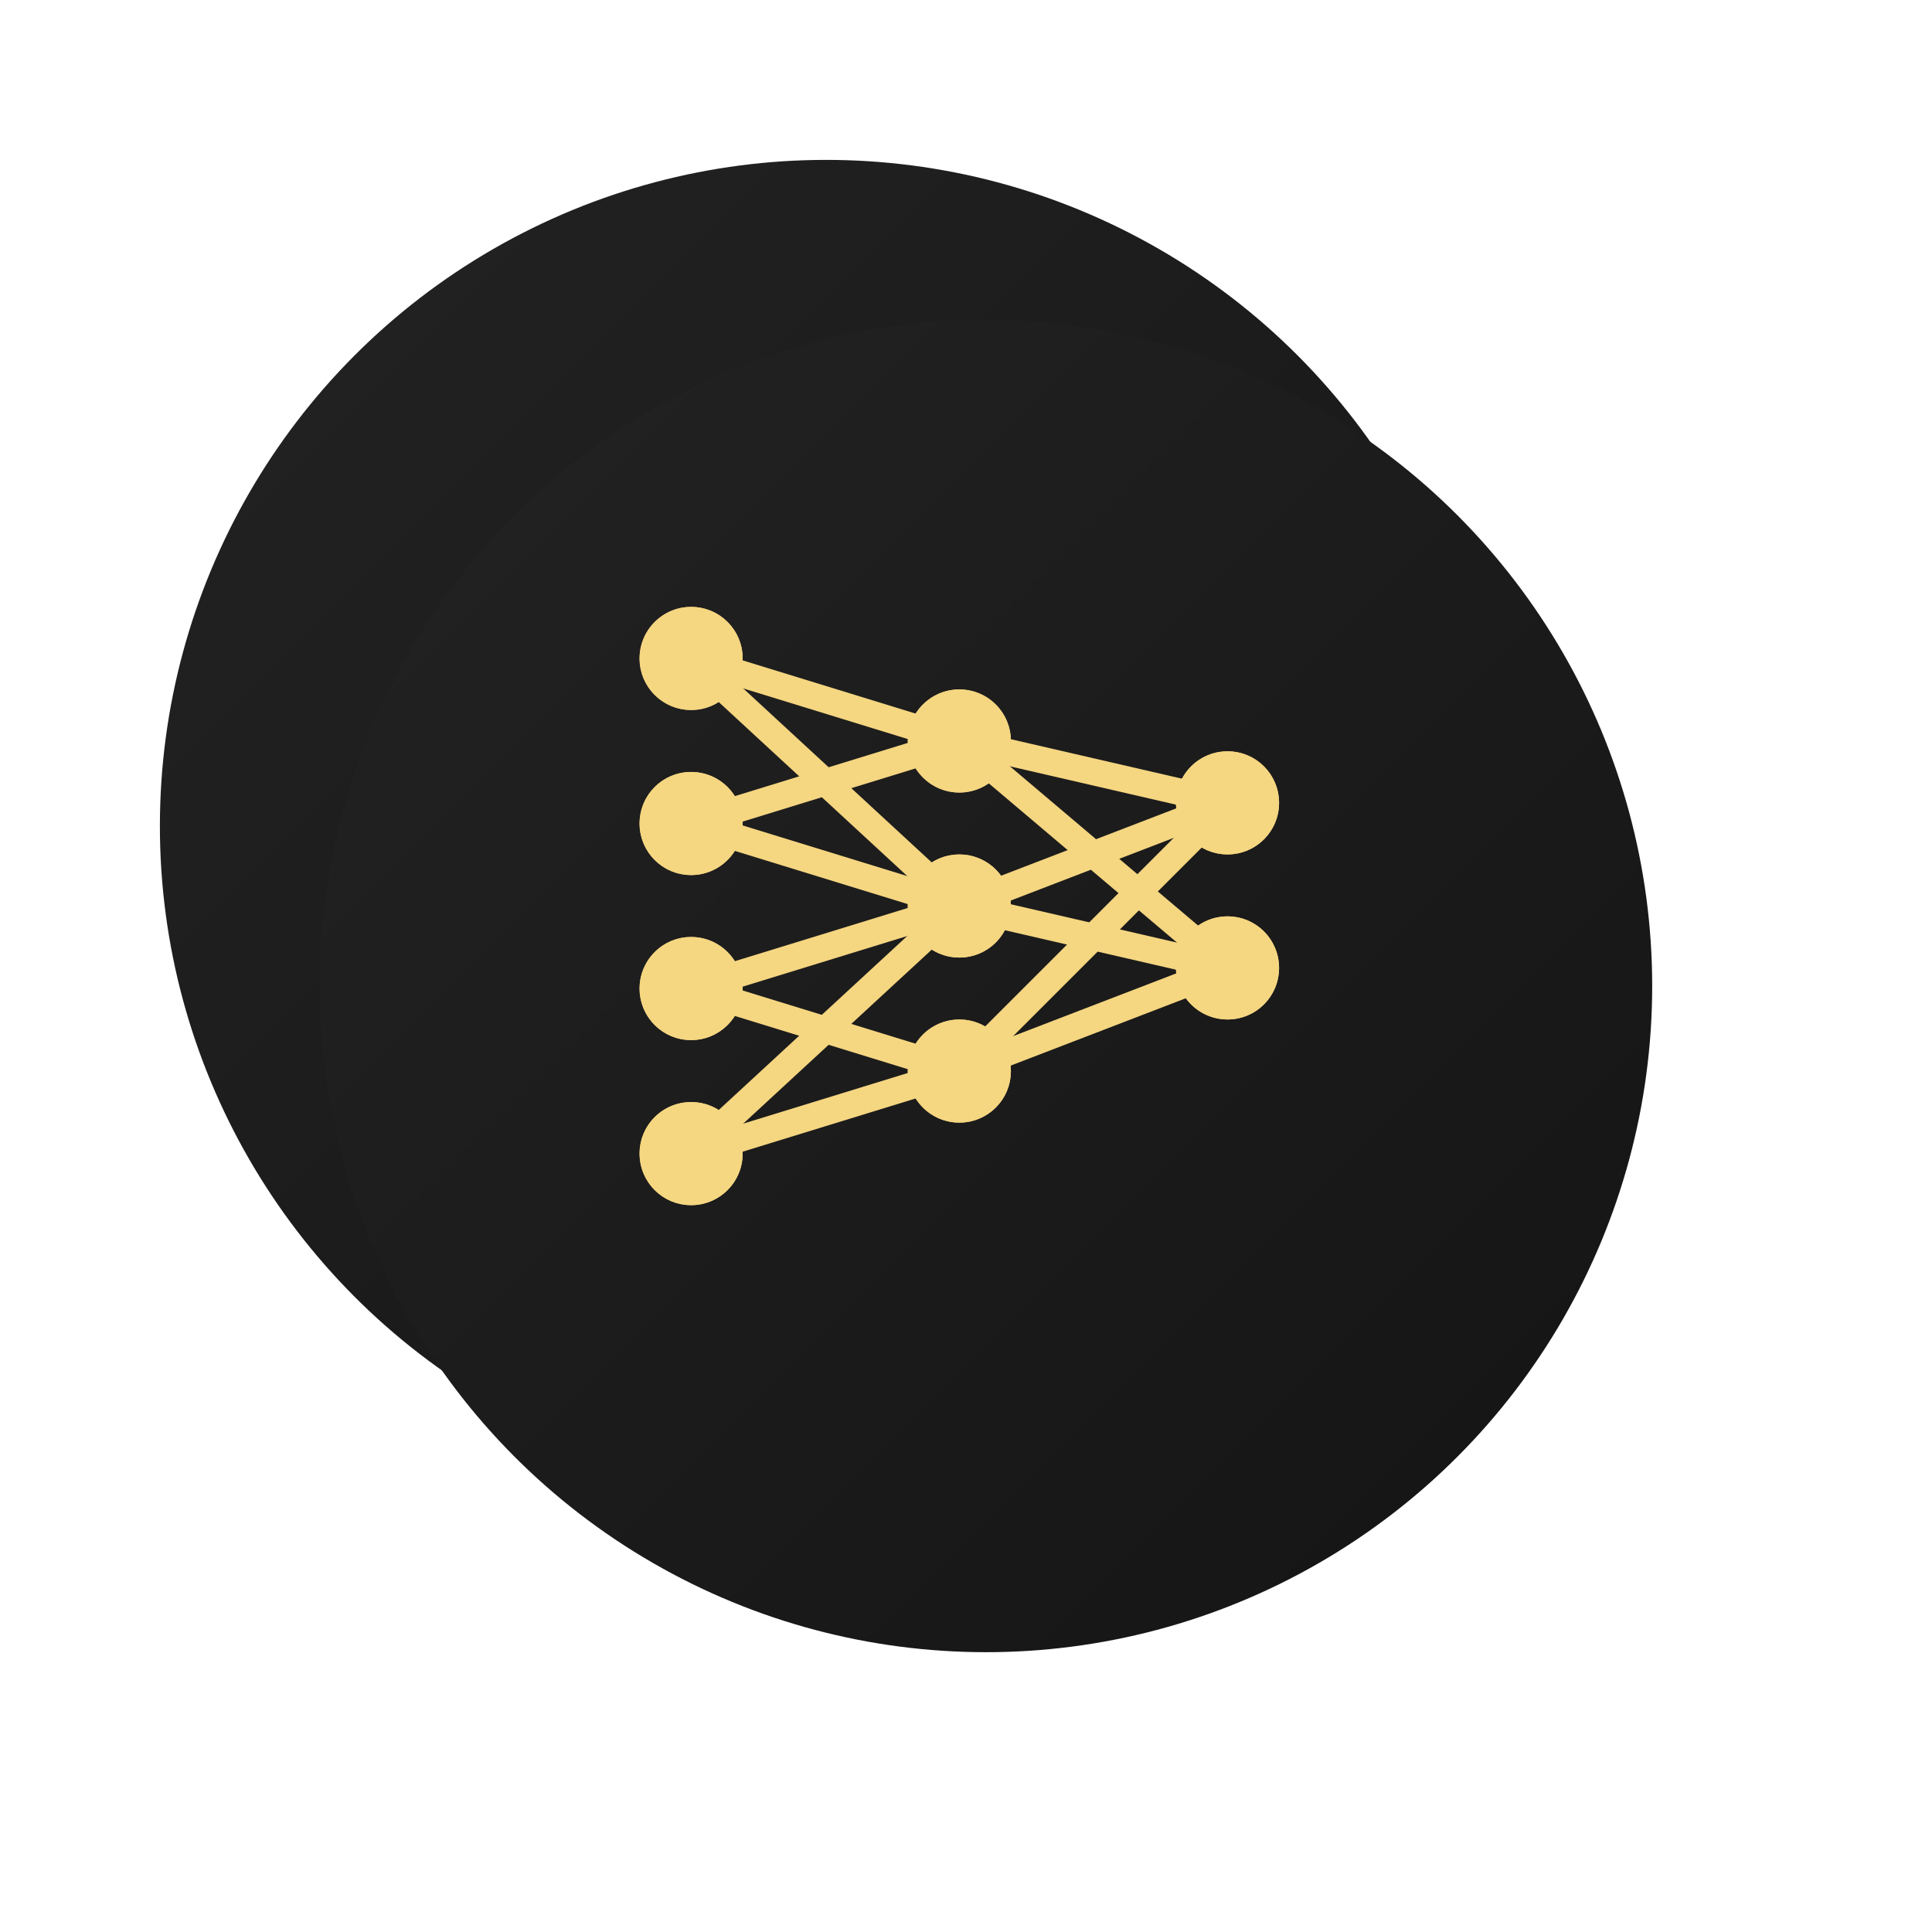 <svg xmlns="http://www.w3.org/2000/svg" xmlns:xlink="http://www.w3.org/1999/xlink" width="72.5" height="72.5" viewBox="0 0 72.5 72.5">
  <defs>
    <linearGradient id="linear-gradient" x2="1" y2="1" gradientUnits="objectBoundingBox">
      <stop offset="0" stop-color="#242323"/>
      <stop offset="1" stop-color="#141414"/>
    </linearGradient>
    <filter id="Ellisse_11" x="0" y="0" width="62" height="62" filterUnits="userSpaceOnUse">
      <feOffset dx="-3" dy="-3" input="SourceAlpha"/>
      <feGaussianBlur stdDeviation="2" result="blur"/>
      <feFlood flood-opacity="0.584"/>
      <feComposite operator="in" in2="blur"/>
      <feComposite in="SourceGraphic"/>
    </filter>
    <filter id="Ellisse_13" x="1.5" y="1.5" width="71" height="71" filterUnits="userSpaceOnUse">
      <feOffset dx="3" dy="3" input="SourceAlpha"/>
      <feGaussianBlur stdDeviation="3.5" result="blur-2"/>
      <feFlood flood-color="#fff" flood-opacity="0.043"/>
      <feComposite operator="in" in2="blur-2"/>
      <feComposite in="SourceGraphic"/>
    </filter>
  </defs>
  <g id="Algo_icon_pressed" data-name="Algo icon pressed" transform="translate(9 9)">
    <g id="Algo_Icon" data-name="Algo Icon">
      <g transform="matrix(1, 0, 0, 1, -9, -9)" filter="url(#Ellisse_11)">
        <circle id="Ellisse_11-2" data-name="Ellisse 11" cx="25" cy="25" r="25" transform="translate(9 9)" fill="url(#linear-gradient)"/>
      </g>
      <g transform="matrix(1, 0, 0, 1, -9, -9)" filter="url(#Ellisse_13)">
        <circle id="Ellisse_13-2" data-name="Ellisse 13" cx="25" cy="25" r="25" transform="translate(9 9)" fill="url(#linear-gradient)"/>
      </g>
    </g>
    <g id="AlgoiconNodes" transform="translate(15 13.774)">
      <g id="Ellisse_12" data-name="Ellisse 12" fill="#f5d681" stroke="#f5d681" stroke-width="1">
        <circle cx="1.935" cy="1.935" r="1.935" stroke="none"/>
        <circle cx="1.935" cy="1.935" r="1.435" fill="none"/>
      </g>
      <g id="Ellisse_12-2" data-name="Ellisse 12" transform="translate(0 6.194)" fill="#f5d681" stroke="#f5d681" stroke-width="1">
        <circle cx="1.935" cy="1.935" r="1.935" stroke="none"/>
        <circle cx="1.935" cy="1.935" r="1.435" fill="none"/>
      </g>
      <g id="Ellisse_12-3" data-name="Ellisse 12" transform="translate(10.065 3.097)" fill="#f5d681" stroke="#f5d681" stroke-width="1">
        <circle cx="1.935" cy="1.935" r="1.935" stroke="none"/>
        <circle cx="1.935" cy="1.935" r="1.435" fill="none"/>
      </g>
      <g id="Ellisse_12-4" data-name="Ellisse 12" transform="translate(20.129 5.419)" fill="#f5d681" stroke="#f5d681" stroke-width="1">
        <circle cx="1.935" cy="1.935" r="1.935" stroke="none"/>
        <circle cx="1.935" cy="1.935" r="1.435" fill="none"/>
      </g>
      <g id="Ellisse_12-5" data-name="Ellisse 12" transform="translate(0 12.387)" fill="#f5d681" stroke="#f5d681" stroke-width="1">
        <circle cx="1.935" cy="1.935" r="1.935" stroke="none"/>
        <circle cx="1.935" cy="1.935" r="1.435" fill="none"/>
      </g>
      <g id="Ellisse_12-6" data-name="Ellisse 12" transform="translate(10.065 9.29)" fill="#f5d681" stroke="#f5d681" stroke-width="1">
        <circle cx="1.935" cy="1.935" r="1.935" stroke="none"/>
        <circle cx="1.935" cy="1.935" r="1.435" fill="none"/>
      </g>
      <g id="Ellisse_12-7" data-name="Ellisse 12" transform="translate(20.129 11.613)" fill="#f5d681" stroke="#f5d681" stroke-width="1">
        <circle cx="1.935" cy="1.935" r="1.935" stroke="none"/>
        <circle cx="1.935" cy="1.935" r="1.435" fill="none"/>
      </g>
      <g id="Ellisse_12-8" data-name="Ellisse 12" transform="translate(0 18.581)" fill="#f5d681" stroke="#f5d681" stroke-width="1">
        <circle cx="1.935" cy="1.935" r="1.935" stroke="none"/>
        <circle cx="1.935" cy="1.935" r="1.435" fill="none"/>
      </g>
      <g id="Ellisse_12-9" data-name="Ellisse 12" transform="translate(10.065 15.484)" fill="#f5d681" stroke="#f5d681" stroke-width="1">
        <circle cx="1.935" cy="1.935" r="1.935" stroke="none"/>
        <circle cx="1.935" cy="1.935" r="1.435" fill="none"/>
      </g>
      <line id="Linea_9" data-name="Linea 9" x2="10.065" y2="3.097" transform="translate(1.935 1.935)" fill="none" stroke="#f5d681" stroke-width="1"/>
      <line id="Linea_10" data-name="Linea 10" y1="3.097" x2="10.065" transform="translate(1.935 5.032)" fill="none" stroke="#f5d681" stroke-width="1"/>
      <line id="Linea_11" data-name="Linea 11" x2="10.065" y2="3.097" transform="translate(1.935 8.129)" fill="none" stroke="#f5d681" stroke-width="1"/>
      <line id="Linea_12" data-name="Linea 12" x2="10.065" y2="9.29" transform="translate(1.935 1.935)" fill="none" stroke="#f5d681" stroke-width="1"/>
      <line id="Linea_13" data-name="Linea 13" y1="3.097" x2="10.065" transform="translate(1.935 11.226)" fill="none" stroke="#f5d681" stroke-width="1"/>
      <line id="Linea_14" data-name="Linea 14" x2="10.065" y2="3.097" transform="translate(1.935 14.323)" fill="none" stroke="#f5d681" stroke-width="1"/>
      <line id="Linea_15" data-name="Linea 15" y1="3.097" x2="10.065" transform="translate(1.935 17.419)" fill="none" stroke="#f5d681" stroke-width="1"/>
      <line id="Linea_16" data-name="Linea 16" y1="9.29" x2="10.065" transform="translate(1.935 11.226)" fill="none" stroke="#f5d681" stroke-width="1"/>
      <line id="Linea_17" data-name="Linea 17" x1="10.065" y2="3.871" transform="translate(12 13.548)" fill="none" stroke="#f5d681" stroke-width="1"/>
      <line id="Linea_18" data-name="Linea 18" x1="10.065" y1="2.323" transform="translate(12 11.226)" fill="none" stroke="#f5d681" stroke-width="1"/>
      <line id="Linea_19" data-name="Linea 19" x1="10.065" y2="3.871" transform="translate(12 7.355)" fill="none" stroke="#f5d681" stroke-width="1"/>
      <line id="Linea_20" data-name="Linea 20" x1="10.065" y1="2.323" transform="translate(12 5.032)" fill="none" stroke="#f5d681" stroke-width="1"/>
      <line id="Linea_21" data-name="Linea 21" x1="10.065" y1="8.516" transform="translate(12 5.032)" fill="none" stroke="#f5d681" stroke-width="1"/>
      <line id="Linea_22" data-name="Linea 22" x1="10.065" y2="10.065" transform="translate(12 7.355)" fill="none" stroke="#f5d681" stroke-width="1"/>
    </g>
  </g>
</svg>
